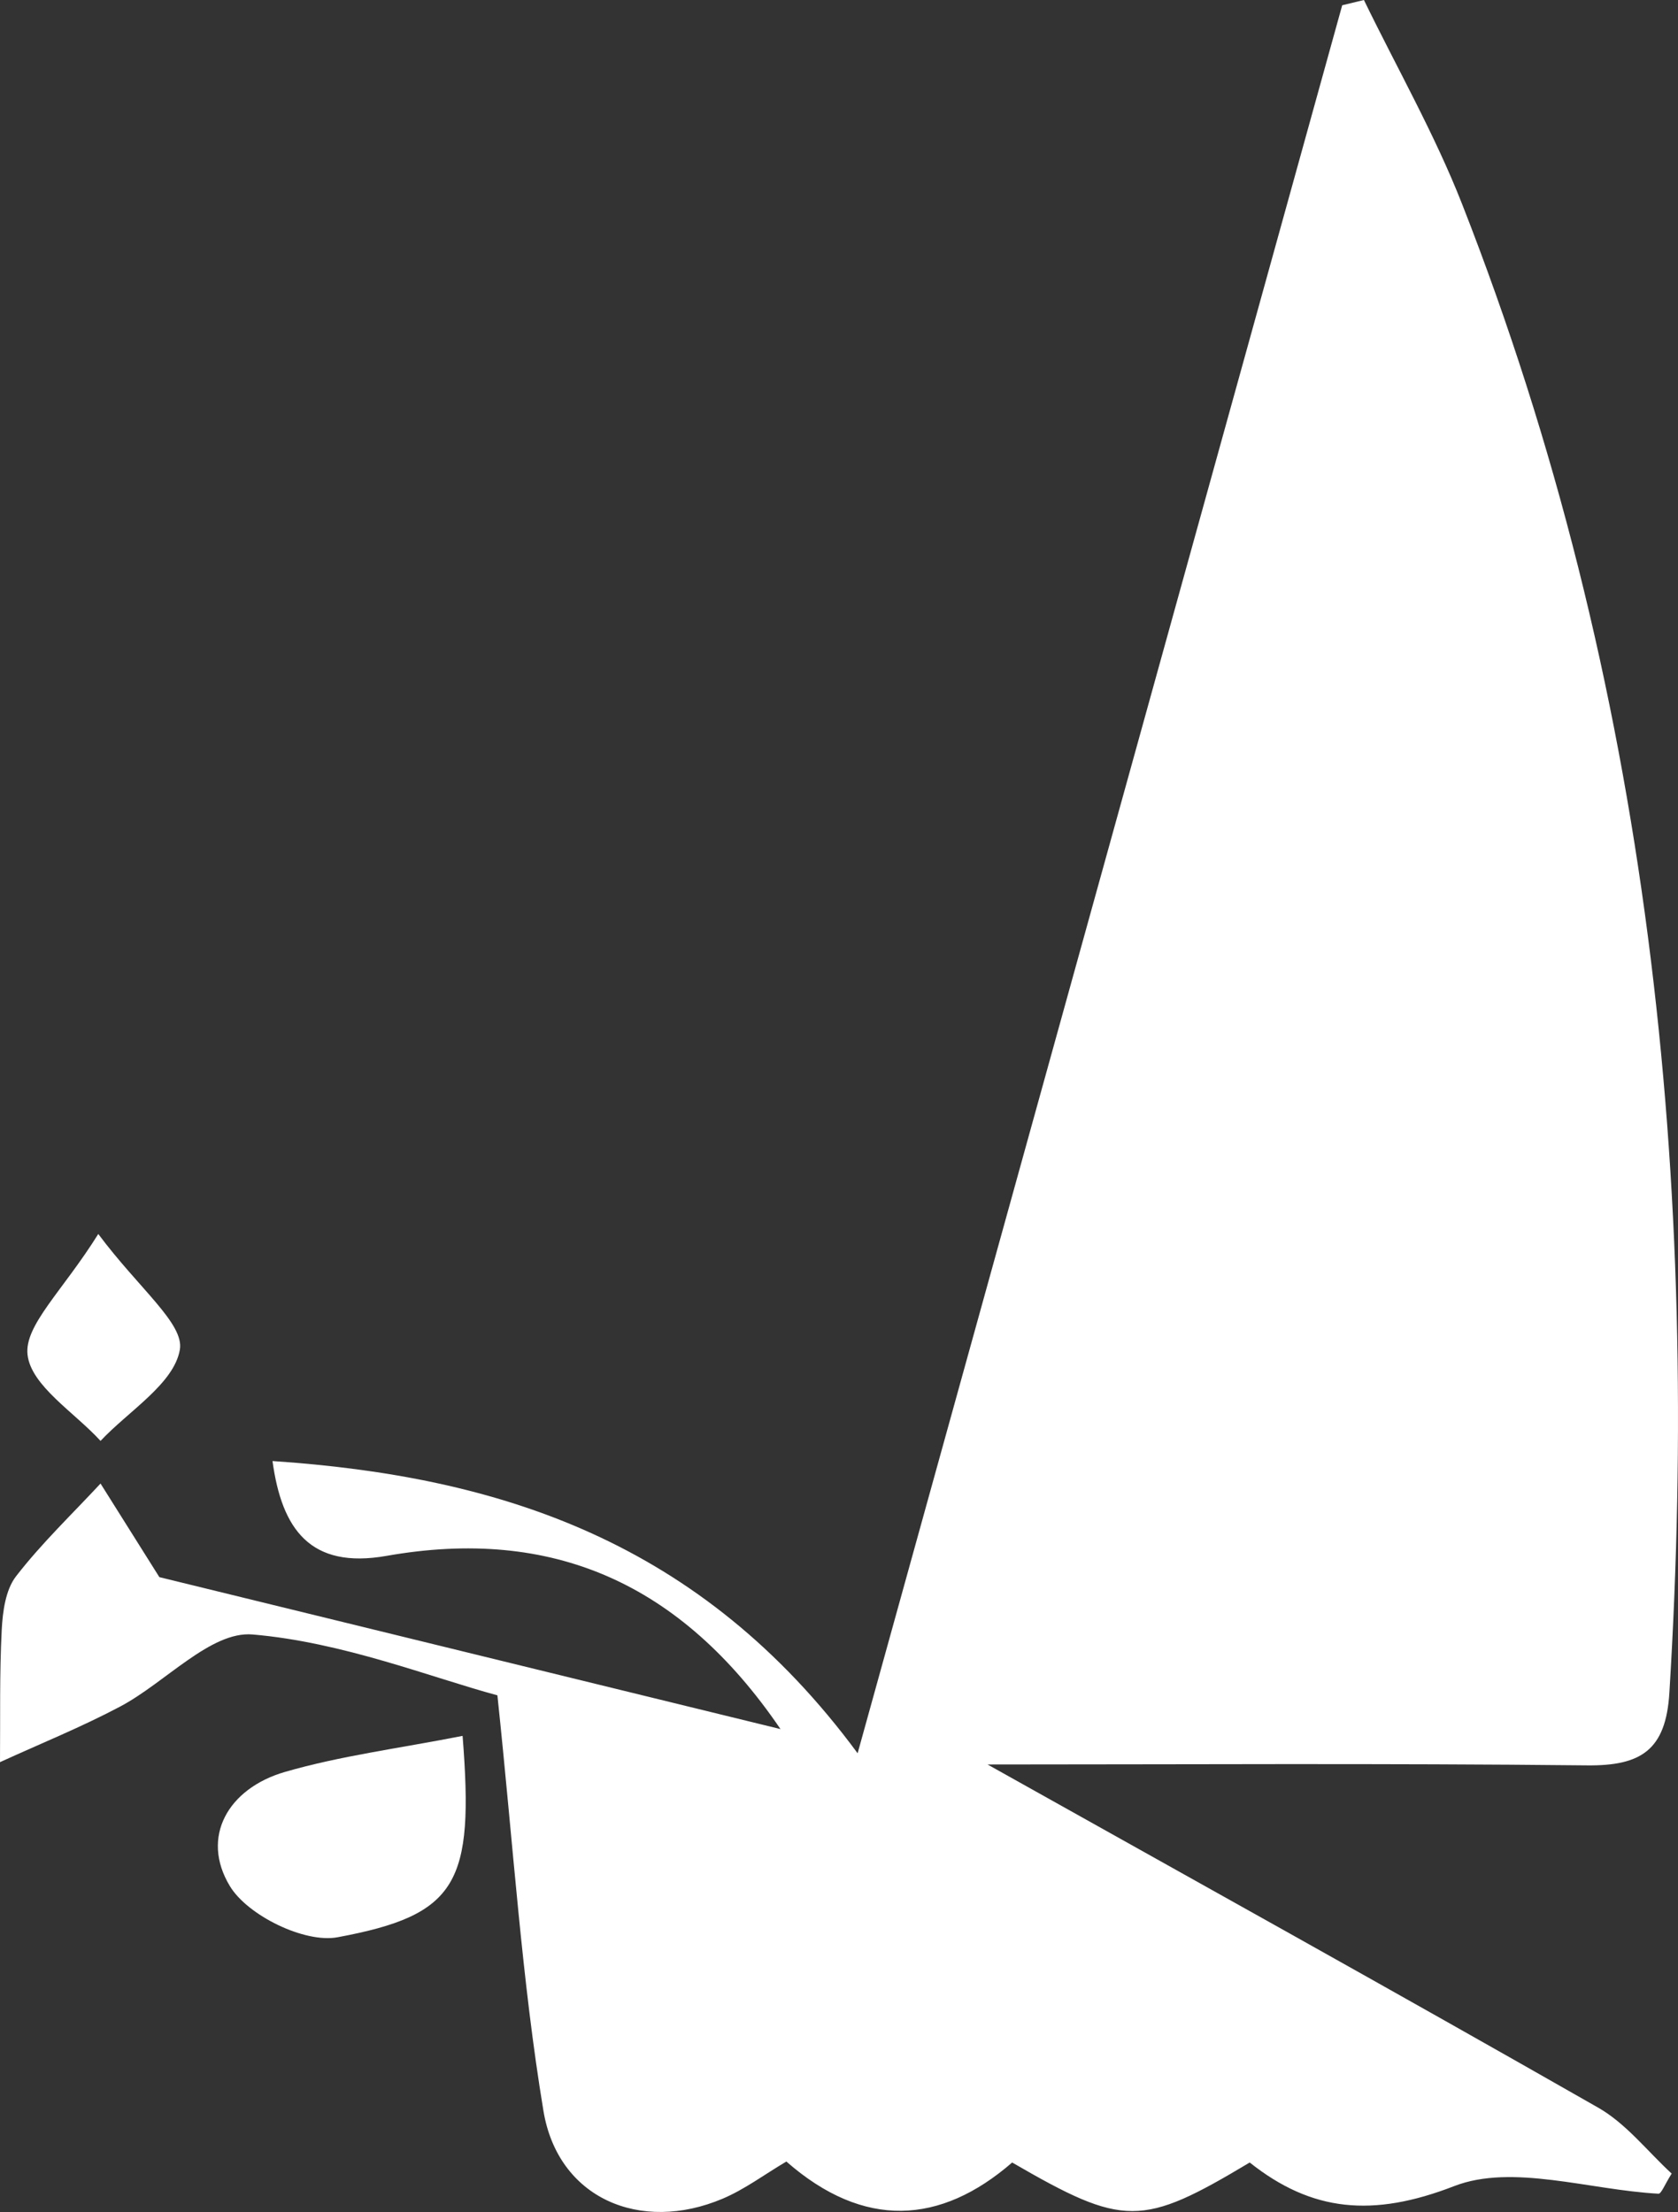 <svg xmlns="http://www.w3.org/2000/svg" viewBox="0 0 3289.37 4335.35"><rect x="0" y="0" width="3289.37" height="4335.35" fill="#333333" stroke="none"/><defs><style>.cls-1{fill:#fff;}</style></defs><title>planche-a-voile-white</title><g id="Calque_2" data-name="Calque 2"><g id="Calque_1-2" data-name="Calque 1"><g id="Calque_2-2" data-name="Calque 2"><g id="Calque_1-2-2" data-name="Calque 1-2"><path class="cls-1" d="M1935.84,3458.28c393.23,220.19,796.47,444,1197,672.56,55.38,31.6,97.45,86.54,144.14,129.27-13.76,21.58-20.31,39.72-25.87,39.43-134.91-7.22-286.32-59.19-400.53-14.88-159.26,61.8-279,50.53-400.78-46.28-211.82,126.83-246.44,127-465.69,0-140.44,121.91-290.74,131.15-442.63-1.91-43.13,25.53-81.74,54.58-124.91,72.85-161.09,68.16-322.78-.39-351.26-172.07-42.53-256.46-58.78-517.28-90.26-814.5-130.37-35.13-302.86-104.25-479.94-119.26-81.89-7-171.16,94.61-260,141.51C158.91,3385.29,78.55,3417.79,0,3453.72c.72-86.41-1.07-172.94,3.38-259.16,1.85-35.89,7.45-78.5,28.06-105.14,50-64.62,109.79-121.66,165.63-181.76L312.4,3091.1,1530,3388.91c-196-288-449.27-396.47-772.27-339.49-149.66,26.41-205.32-52.33-223.54-185.86,445.48,30,840,156.63,1147,572.76l949.93-3426L2673.69,0c64.65,133.11,138.58,262.57,192.43,399.91,368.47,939.75,467.76,1917.53,406.34,2918-6.91,112.7-56,143.24-161.5,142.12C2709.38,3455.75,2307.74,3458.28,1935.84,3458.28Z"/><path class="cls-1" d="M906.82,3402.22c22.78,288.63-9.27,350.92-245.16,394.7-64.5,12-176.12-42.64-210.95-100.12-58.33-96.25-3.57-191.61,107.76-223.9C667.59,3441.26,781.71,3426.81,906.82,3402.22Z"/><path class="cls-1" d="M192.65,2418.53c80.52,107.94,168.78,175.84,159.91,226.86C341,2712,252.47,2765.14,197.07,2824.08,146.08,2768.2,61,2716.22,54,2655.3,47.36,2597.6,122.72,2530.52,192.65,2418.53Z"/></g></g></g></g></svg>